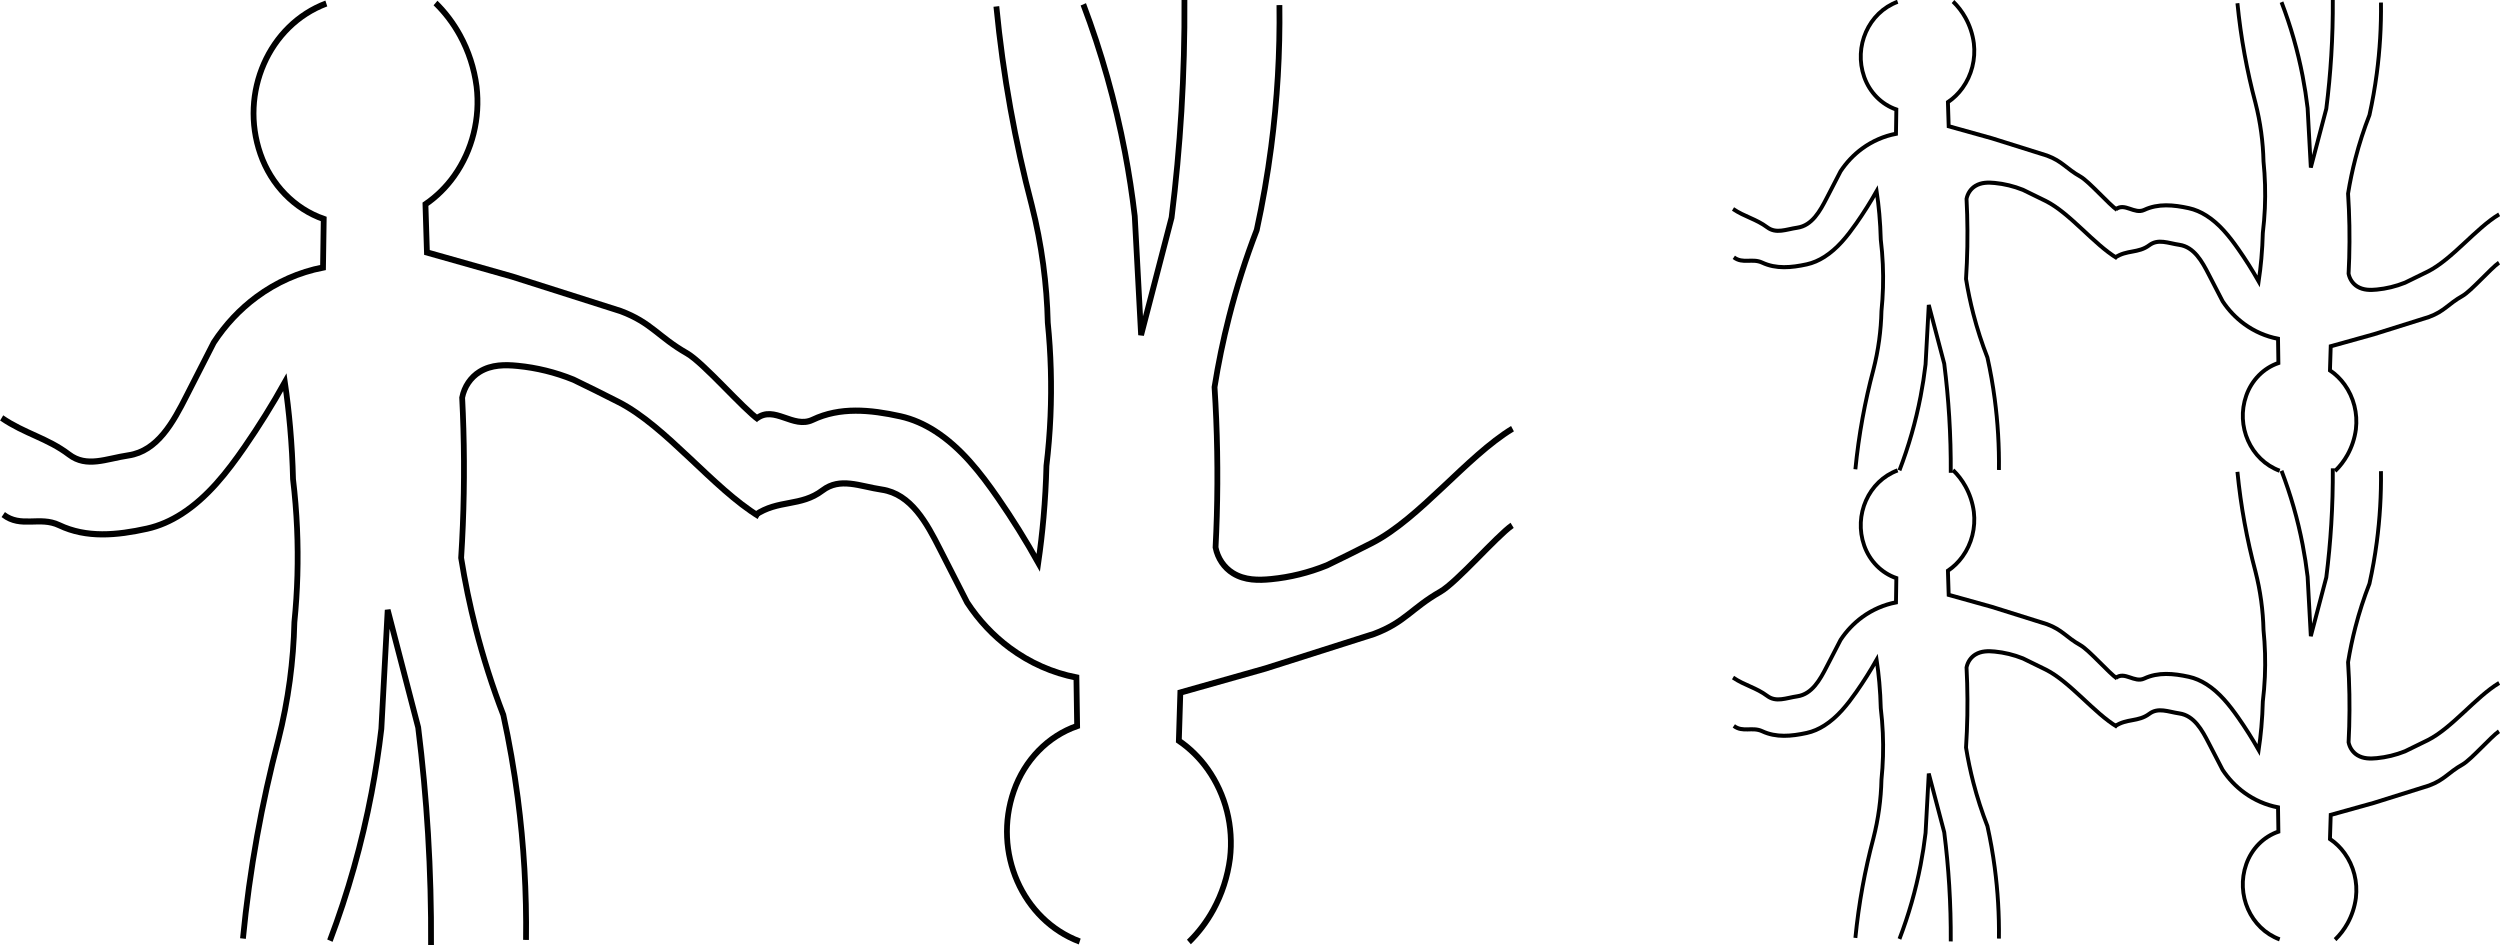 <?xml version="1.0" encoding="UTF-8" standalone="no"?>
<!-- Created with Inkscape (http://www.inkscape.org/) -->

<?xml-stylesheet href="../../css/fonts/fonts.css" type="text/css"?><svg
   xmlns:dc="http://purl.org/dc/elements/1.1/"
   xmlns:cc="http://creativecommons.org/ns#"
   xmlns:rdf="http://www.w3.org/1999/02/22-rdf-syntax-ns#"
   xmlns:svg="http://www.w3.org/2000/svg"
   xmlns="http://www.w3.org/2000/svg"
   xmlns:sodipodi="http://sodipodi.sourceforge.net/DTD/sodipodi-0.dtd"
   xmlns:inkscape="http://www.inkscape.org/namespaces/inkscape"
   preserveAspectRatio="xMinYMin meet"
   viewBox="0 0 837.587 316.598"
   id="svg66402"
   version="1.1"
   sodipodi:docname="Fig2.12.std.svg"
   width="837.587"
   height="316.598"
   inkscape:version="0.92.5 (2060ec1f9f, 2020-04-08)">
  <sodipodi:namedview
     pagecolor="#ffffff"
     bordercolor="#666666"
     borderopacity="1"
     objecttolerance="10"
     gridtolerance="10"
     guidetolerance="10"
     inkscape:pageopacity="0"
     inkscape:pageshadow="2"
     inkscape:window-width="3840"
     inkscape:window-height="2160"
     id="namedview46"
     showgrid="false"
     fit-margin-top="0"
     fit-margin-left="0"
     fit-margin-right="0"
     fit-margin-bottom="0"
     inkscape:zoom="2.8770642"
     inkscape:cx="410.74253"
     inkscape:cy="180.93467"
     inkscape:window-x="0"
     inkscape:window-y="0"
     inkscape:window-maximized="0"
     inkscape:current-layer="svg66402" />
  <defs
     id="defs66404" />
  <g
     id="g2634"
     transform="matrix(1.972,0,0,2,-0.66,1.144)"
     style="stroke-width:1.007;stroke-miterlimit:4;stroke-dasharray:none">
    <g
       transform="matrix(0.281,0,0,0.297,82.485,58.958)"
       id="g1662"
       style="display:inline;stroke-width:3.489;stroke-miterlimit:4;stroke-dasharray:none">
      <path
         d="m -92.886,330.127 c 10.932,-26.958 19.36,-54.865 25.177,-83.368 2.44,-11.956 4.417,-24.001 5.927,-36.11 l 3.832,-67.049 18.441,66.254 c 2.662,19.922 4.645,39.929 5.943,59.986 1.359,20.997 1.969,42.037 1.827,63.078"
         style="fill:none;stroke:#000000;stroke-width:3.489;stroke-linecap:butt;stroke-linejoin:miter;stroke-miterlimit:4;stroke-dasharray:none;stroke-opacity:1"
         id="path1650"
         inkscape:connector-curvature="0" />
      <g
         style="fill:none;stroke-width:3.489;stroke-miterlimit:4;stroke-dasharray:none"
         id="g1654">
        <path
           sodipodi:nodetypes="cscccscsscsc"
           inkscape:connector-curvature="0"
           id="path1652"
           style="fill:none;stroke:#000000;stroke-width:3.489;stroke-linecap:butt;stroke-linejoin:miter;stroke-miterlimit:4;stroke-dasharray:none;stroke-opacity:1"
           d="m 25.691,329.702 c 0.377,-26.774 -1.294,-53.537 -4.998,-80.056 -2.196,-15.723 -5.104,-31.338 -8.714,-46.798 -6.594,-15.972 -12.186,-32.339 -16.743,-49.007 -3.569,-13.052 -6.498,-26.27 -8.777,-39.607 1.656,-24.208 2.113,-48.482 1.37,-72.735 -0.181,-5.898 -0.432,-11.793 -0.755,-17.685 1.288,-6.122 5.129,-11.416 10.551,-14.536 7.171,-4.126 15.413,-4.059 23.113,-3.348 11.267,1.04 22.55,3.572 33.659,7.777 9.139,4.109 18.232,8.32 27.277,12.631 28.821,13.736 57.149,48.709 84.929,64.444" />
      </g>
      <path
         sodipodi:nodetypes="cscscccccc"
         d="m -29.035,-198.743 c 5.815,5.297 10.798,11.441 14.782,18.224 5.207,8.865 8.621,18.667 10.048,28.849 2.294,17.931 -2.559,36.044 -13.51,50.427 -4.813,6.322 -10.706,11.743 -17.405,16.015 l 0.902,27.173 51.548,13.605 65.597,19.475 c 18.688,6.54 22.602,14.501 40.076,23.813 9.958,5.307 33.926,31.27 43.384,37.424"
         style="fill:none;stroke:#000000;stroke-width:3.489;stroke-linecap:butt;stroke-linejoin:miter;stroke-miterlimit:4;stroke-dasharray:none;stroke-opacity:1"
         id="path1656"
         inkscape:connector-curvature="0" />
      <path
         sodipodi:nodetypes="csccccccsc"
         d="m -95.051,-198.477 c -34.718,12.128 -52.695,50.412 -39.854,84.873 6.496,17.432 20.596,30.943 38.289,36.69 l -0.432,27.355 c -14.428,2.616 -28.132,8.278 -40.199,16.609 -10.084,6.962 -18.843,15.668 -25.866,25.709 -5.619,10.167 -11.075,20.161 -16.461,30.085 -7.985,14.713 -17.447,31.122 -35.135,33.572 -13.446,1.862 -25.154,7.121 -35.884,-0.482 -13.137,-9.308 -26.678,-11.693 -40.742,-20.656"
         style="fill:none;stroke:#000000;stroke-width:3.489;stroke-linecap:butt;stroke-linejoin:miter;stroke-miterlimit:4;stroke-dasharray:none;stroke-opacity:1"
         id="path1658"
         inkscape:connector-curvature="0" />
      <path
         sodipodi:nodetypes="cscscccccccccc"
         d="m -290.378,89.798 c 10.681,7.732 22.008,0.747 33.825,5.995 16.567,7.358 34.801,5.732 53.11,1.958 7.438,-1.533 14.489,-4.488 21.001,-8.391 15.617,-9.362 27.373,-23.404 38.031,-37.79 8.635,-11.655 16.75,-23.801 24.299,-36.417 1.317,8.474 2.379,16.986 3.185,25.524 0.914,9.688 1.499,19.404 1.751,29.132 1.189,9.248 2,18.541 2.433,27.855 0.82,17.642 0.279,35.321 -1.617,52.88 -0.272,10.989 -1.193,21.951 -2.758,32.831 -1.617,11.243 -3.918,22.377 -6.891,33.34 -5.064,17.984 -9.37,36.173 -12.908,54.518 -3.684,19.1 -6.531,38.353 -8.533,57.702"
         style="fill:none;stroke:#000000;stroke-width:3.489;stroke-linecap:butt;stroke-linejoin:miter;stroke-miterlimit:4;stroke-dasharray:none;stroke-opacity:1"
         id="path1660"
         inkscape:connector-curvature="0" />
    </g>
    <g
       id="g1755"
       transform="matrix(0.281,0,0,-0.297,210.485,98.202)"
       style="display:inline;stroke-width:3.489;stroke-miterlimit:4;stroke-dasharray:none">
      <path
         inkscape:connector-curvature="0"
         id="path1743"
         style="fill:none;stroke:#000000;stroke-width:3.489;stroke-linecap:butt;stroke-linejoin:miter;stroke-miterlimit:4;stroke-dasharray:none;stroke-opacity:1"
         d="m -92.886,330.127 c 10.932,-26.958 19.36,-54.865 25.177,-83.368 2.44,-11.956 4.417,-24.001 5.927,-36.11 l 3.832,-67.049 18.441,66.254 c 2.662,19.922 4.645,39.929 5.943,59.986 1.359,20.997 1.969,42.037 1.827,63.078" />
      <g
         id="g1747"
         style="fill:none;stroke-width:3.489;stroke-miterlimit:4;stroke-dasharray:none">
        <path
           d="m 25.691,329.702 c 0.377,-26.774 -1.294,-53.537 -4.998,-80.056 -2.196,-15.723 -5.104,-31.338 -8.714,-46.798 -6.594,-15.972 -12.186,-32.339 -16.743,-49.007 -3.569,-13.052 -6.498,-26.27 -8.777,-39.607 1.656,-24.208 2.113,-48.482 1.37,-72.735 -0.181,-5.898 -0.432,-11.793 -0.755,-17.685 1.288,-6.122 5.129,-11.416 10.551,-14.536 7.171,-4.126 15.413,-4.059 23.113,-3.348 11.267,1.04 22.55,3.572 33.659,7.777 9.139,4.109 18.232,8.32 27.277,12.631 28.821,13.736 57.149,48.709 84.929,64.444"
           style="fill:none;stroke:#000000;stroke-width:3.489;stroke-linecap:butt;stroke-linejoin:miter;stroke-miterlimit:4;stroke-dasharray:none;stroke-opacity:1"
           id="path1745"
           inkscape:connector-curvature="0"
           sodipodi:nodetypes="cscccscsscsc" />
      </g>
      <path
         inkscape:connector-curvature="0"
         id="path1749"
         style="fill:none;stroke:#000000;stroke-width:3.489;stroke-linecap:butt;stroke-linejoin:miter;stroke-miterlimit:4;stroke-dasharray:none;stroke-opacity:1"
         d="m -29.035,-198.743 c 5.815,5.297 10.798,11.441 14.782,18.224 5.207,8.865 8.621,18.667 10.048,28.849 2.294,17.931 -2.559,36.044 -13.51,50.427 -4.813,6.322 -10.706,11.743 -17.405,16.015 l 0.902,27.173 51.548,13.605 65.597,19.475 c 18.688,6.54 22.602,14.501 40.076,23.813 9.958,5.307 33.926,31.27 43.384,37.424"
         sodipodi:nodetypes="cscscccccc" />
      <path
         inkscape:connector-curvature="0"
         id="path1751"
         style="fill:none;stroke:#000000;stroke-width:3.489;stroke-linecap:butt;stroke-linejoin:miter;stroke-miterlimit:4;stroke-dasharray:none;stroke-opacity:1"
         d="m -95.051,-198.477 c -34.718,12.128 -52.695,50.412 -39.854,84.873 6.496,17.432 20.596,30.943 38.289,36.69 l -0.432,27.355 c -14.428,2.616 -28.132,8.278 -40.199,16.609 -10.084,6.962 -18.843,15.668 -25.866,25.709 -5.619,10.167 -11.075,20.161 -16.461,30.085 -7.985,14.713 -17.447,31.122 -35.135,33.572 -13.446,1.862 -25.154,7.121 -35.884,-0.482 -13.137,-9.308 -26.678,-4.951 -40.742,-13.915"
         sodipodi:nodetypes="csccccccsc" />
      <path
         inkscape:connector-curvature="0"
         id="path1753"
         style="fill:none;stroke:#000000;stroke-width:3.489;stroke-linecap:butt;stroke-linejoin:miter;stroke-miterlimit:4;stroke-dasharray:none;stroke-opacity:1"
         d="m -290.378,96.54 c 10.681,7.732 22.008,-5.995 33.825,-0.746 16.567,7.358 34.801,5.732 53.11,1.958 7.438,-1.533 14.489,-4.488 21.001,-8.391 15.617,-9.362 27.373,-23.404 38.031,-37.79 8.635,-11.655 16.75,-23.801 24.299,-36.417 1.317,8.474 2.379,16.986 3.185,25.524 0.914,9.688 1.499,19.404 1.751,29.132 1.189,9.248 2,18.541 2.433,27.855 0.82,17.642 0.279,35.321 -1.617,52.88 -0.272,10.989 -1.193,21.951 -2.758,32.831 -1.617,11.243 -3.918,22.377 -6.891,33.34 -5.064,17.984 -9.37,36.173 -12.908,54.518 -3.684,19.1 -6.531,38.353 -8.533,57.702"
         sodipodi:nodetypes="cscscccccccccc" />
    </g>
  </g>
  <g
     transform="matrix(0.281,0,0,0.297,662.489,59.535)"
     id="g2576"
     style="display:inline">
    <path
       d="m -92.886,330.127 c 10.932,-26.958 19.36,-54.865 25.177,-83.368 2.44,-11.956 4.417,-24.001 5.927,-36.11 l 3.832,-67.049 18.441,66.254 c 2.662,19.922 4.645,39.929 5.943,59.986 1.359,20.997 1.969,42.037 1.827,63.078"
       style="fill:none;stroke:#000000;stroke-width:4.62;stroke-linecap:butt;stroke-linejoin:miter;stroke-miterlimit:4;stroke-dasharray:none;stroke-opacity:1"
       id="path2564"
       inkscape:connector-curvature="0" />
    <g
       style="fill:none;stroke-width:4.62;stroke-miterlimit:4;stroke-dasharray:none"
       id="g2568">
      <path
         sodipodi:nodetypes="cscccscsscsc"
         inkscape:connector-curvature="0"
         id="path2566"
         style="fill:none;stroke:#000000;stroke-width:4.62;stroke-linecap:butt;stroke-linejoin:miter;stroke-miterlimit:4;stroke-dasharray:none;stroke-opacity:1"
         d="m 25.691,329.702 c 0.377,-26.774 -1.294,-53.537 -4.998,-80.056 -2.196,-15.723 -5.104,-31.338 -8.714,-46.798 -6.594,-15.972 -12.186,-32.339 -16.743,-49.007 -3.569,-13.052 -6.498,-26.27 -8.777,-39.607 1.656,-24.208 2.113,-48.482 1.37,-72.735 -0.181,-5.898 -0.432,-11.793 -0.755,-17.685 1.288,-6.122 5.129,-11.416 10.551,-14.536 7.171,-4.126 15.413,-4.059 23.113,-3.348 11.267,1.04 22.55,3.572 33.659,7.777 9.139,4.109 18.232,8.32 27.277,12.631 28.821,13.736 57.149,48.709 84.929,64.444" />
    </g>
    <path
       sodipodi:nodetypes="cscscccccc"
       d="m -29.035,-198.743 c 5.815,5.297 10.798,11.441 14.782,18.224 5.207,8.865 8.621,18.667 10.048,28.849 2.294,17.931 -2.559,36.044 -13.51,50.427 -4.813,6.322 -10.706,11.743 -17.405,16.015 l 0.902,27.173 51.548,13.605 65.597,19.475 c 18.688,6.54 22.602,14.501 40.076,23.813 9.958,5.307 33.926,31.27 43.384,37.424"
       style="fill:none;stroke:#000000;stroke-width:4.62;stroke-linecap:butt;stroke-linejoin:miter;stroke-miterlimit:4;stroke-dasharray:none;stroke-opacity:1"
       id="path2570"
       inkscape:connector-curvature="0" />
    <path
       sodipodi:nodetypes="csccccccsc"
       d="m -95.051,-198.477 c -34.718,12.128 -52.695,50.412 -39.854,84.873 6.496,17.432 20.596,30.943 38.289,36.69 l -0.432,27.355 c -14.428,2.616 -28.132,8.278 -40.199,16.609 -10.084,6.962 -18.843,15.668 -25.866,25.709 -5.619,10.167 -11.075,20.161 -16.461,30.085 -7.985,14.713 -17.447,31.122 -35.135,33.572 -13.446,1.862 -25.154,7.121 -35.884,-0.482 -13.137,-9.308 -26.678,-11.693 -40.742,-20.656"
       style="fill:none;stroke:#000000;stroke-width:4.62;stroke-linecap:butt;stroke-linejoin:miter;stroke-miterlimit:4;stroke-dasharray:none;stroke-opacity:1"
       id="path2572"
       inkscape:connector-curvature="0" />
    <path
       sodipodi:nodetypes="cscscccccccccc"
       d="m -290.378,89.798 c 10.681,7.732 22.008,0.747 33.825,5.995 16.567,7.358 34.801,5.732 53.11,1.958 7.438,-1.533 14.489,-4.488 21.001,-8.391 15.617,-9.362 27.373,-23.404 38.031,-37.79 8.635,-11.655 16.75,-23.801 24.299,-36.417 1.317,8.474 2.379,16.986 3.185,25.524 0.914,9.688 1.499,19.404 1.751,29.132 1.189,9.248 2,18.541 2.433,27.855 0.82,17.642 0.279,35.321 -1.617,52.88 -0.272,10.989 -1.193,21.951 -2.758,32.831 -1.617,11.243 -3.918,22.377 -6.891,33.34 -5.064,17.984 -9.37,36.173 -12.908,54.518 -3.684,19.1 -6.531,38.353 -8.533,57.702"
       style="fill:none;stroke:#000000;stroke-width:4.62;stroke-linecap:butt;stroke-linejoin:miter;stroke-miterlimit:4;stroke-dasharray:none;stroke-opacity:1"
       id="path2574"
       inkscape:connector-curvature="0" />
  </g>
  <g
     id="g2590"
     transform="matrix(0.281,0,0,-0.297,790.489,98.778)"
     style="display:inline">
    <path
       inkscape:connector-curvature="0"
       id="path2578"
       style="fill:none;stroke:#000000;stroke-width:4.62;stroke-linecap:butt;stroke-linejoin:miter;stroke-miterlimit:4;stroke-dasharray:none;stroke-opacity:1"
       d="m -92.886,330.127 c 10.932,-26.958 19.36,-54.865 25.177,-83.368 2.44,-11.956 4.417,-24.001 5.927,-36.11 l 3.832,-67.049 18.441,66.254 c 2.662,19.922 4.645,39.929 5.943,59.986 1.359,20.997 1.969,42.037 1.827,63.078" />
    <g
       id="g2582"
       style="fill:none;stroke-width:4.62;stroke-miterlimit:4;stroke-dasharray:none">
      <path
         d="m 25.691,329.702 c 0.377,-26.774 -1.294,-53.537 -4.998,-80.056 -2.196,-15.723 -5.104,-31.338 -8.714,-46.798 -6.594,-15.972 -12.186,-32.339 -16.743,-49.007 -3.569,-13.052 -6.498,-26.27 -8.777,-39.607 1.656,-24.208 2.113,-48.482 1.37,-72.735 -0.181,-5.898 -0.432,-11.793 -0.755,-17.685 1.288,-6.122 5.129,-11.416 10.551,-14.536 7.171,-4.126 15.413,-4.059 23.113,-3.348 11.267,1.04 22.55,3.572 33.659,7.777 9.139,4.109 18.232,8.32 27.277,12.631 28.821,13.736 57.149,48.709 84.929,64.444"
         style="fill:none;stroke:#000000;stroke-width:4.62;stroke-linecap:butt;stroke-linejoin:miter;stroke-miterlimit:4;stroke-dasharray:none;stroke-opacity:1"
         id="path2580"
         inkscape:connector-curvature="0"
         sodipodi:nodetypes="cscccscsscsc" />
    </g>
    <path
       inkscape:connector-curvature="0"
       id="path2584"
       style="fill:none;stroke:#000000;stroke-width:4.62;stroke-linecap:butt;stroke-linejoin:miter;stroke-miterlimit:4;stroke-dasharray:none;stroke-opacity:1"
       d="m -29.035,-198.743 c 5.815,5.297 10.798,11.441 14.782,18.224 5.207,8.865 8.621,18.667 10.048,28.849 2.294,17.931 -2.559,36.044 -13.51,50.427 -4.813,6.322 -10.706,11.743 -17.405,16.015 l 0.902,27.173 51.548,13.605 65.597,19.475 c 18.688,6.54 22.602,14.501 40.076,23.813 9.958,5.307 33.926,31.27 43.384,37.424"
       sodipodi:nodetypes="cscscccccc" />
    <path
       inkscape:connector-curvature="0"
       id="path2586"
       style="fill:none;stroke:#000000;stroke-width:4.62;stroke-linecap:butt;stroke-linejoin:miter;stroke-miterlimit:4;stroke-dasharray:none;stroke-opacity:1"
       d="m -95.051,-198.477 c -34.718,12.128 -52.695,50.412 -39.854,84.873 6.496,17.432 20.596,30.943 38.289,36.69 l -0.432,27.355 c -14.428,2.616 -28.132,8.278 -40.199,16.609 -10.084,6.962 -18.843,15.668 -25.866,25.709 -5.619,10.167 -11.075,20.161 -16.461,30.085 -7.985,14.713 -17.447,31.122 -35.135,33.572 -13.446,1.862 -25.154,7.121 -35.884,-0.482 -13.137,-9.308 -26.678,-4.951 -40.742,-13.915"
       sodipodi:nodetypes="csccccccsc" />
    <path
       inkscape:connector-curvature="0"
       id="path2588"
       style="fill:none;stroke:#000000;stroke-width:4.62;stroke-linecap:butt;stroke-linejoin:miter;stroke-miterlimit:4;stroke-dasharray:none;stroke-opacity:1"
       d="m -290.378,96.54 c 10.681,7.732 22.008,-5.995 33.825,-0.746 16.567,7.358 34.801,5.732 53.11,1.958 7.438,-1.533 14.489,-4.488 21.001,-8.391 15.617,-9.362 27.373,-23.404 38.031,-37.79 8.635,-11.655 16.75,-23.801 24.299,-36.417 1.317,8.474 2.379,16.986 3.185,25.524 0.914,9.688 1.499,19.404 1.751,29.132 1.189,9.248 2,18.541 2.433,27.855 0.82,17.642 0.279,35.321 -1.617,52.88 -0.272,10.989 -1.193,21.951 -2.758,32.831 -1.617,11.243 -3.918,22.377 -6.891,33.34 -5.064,17.984 -9.37,36.173 -12.908,54.518 -3.684,19.1 -6.531,38.353 -8.533,57.702"
       sodipodi:nodetypes="cscscccccccccc" />
  </g>
  <g
     style="display:inline"
     id="g2604"
     transform="matrix(0.281,0,0,0.297,662.489,216.535)">
    <path
       inkscape:connector-curvature="0"
       id="path2592"
       style="fill:none;stroke:#000000;stroke-width:4.62;stroke-linecap:butt;stroke-linejoin:miter;stroke-miterlimit:4;stroke-dasharray:none;stroke-opacity:1"
       d="m -92.886,330.127 c 10.932,-26.958 19.36,-54.865 25.177,-83.368 2.44,-11.956 4.417,-24.001 5.927,-36.11 l 3.832,-67.049 18.441,66.254 c 2.662,19.922 4.645,39.929 5.943,59.986 1.359,20.997 1.969,42.037 1.827,63.078" />
    <g
       id="g2596"
       style="fill:none;stroke-width:4.62;stroke-miterlimit:4;stroke-dasharray:none">
      <path
         d="m 25.691,329.702 c 0.377,-26.774 -1.294,-53.537 -4.998,-80.056 -2.196,-15.723 -5.104,-31.338 -8.714,-46.798 -6.594,-15.972 -12.186,-32.339 -16.743,-49.007 -3.569,-13.052 -6.498,-26.27 -8.777,-39.607 1.656,-24.208 2.113,-48.482 1.37,-72.735 -0.181,-5.898 -0.432,-11.793 -0.755,-17.685 1.288,-6.122 5.129,-11.416 10.551,-14.536 7.171,-4.126 15.413,-4.059 23.113,-3.348 11.267,1.04 22.55,3.572 33.659,7.777 9.139,4.109 18.232,8.32 27.277,12.631 28.821,13.736 57.149,48.709 84.929,64.444"
         style="fill:none;stroke:#000000;stroke-width:4.62;stroke-linecap:butt;stroke-linejoin:miter;stroke-miterlimit:4;stroke-dasharray:none;stroke-opacity:1"
         id="path2594"
         inkscape:connector-curvature="0"
         sodipodi:nodetypes="cscccscsscsc" />
    </g>
    <path
       inkscape:connector-curvature="0"
       id="path2598"
       style="fill:none;stroke:#000000;stroke-width:4.62;stroke-linecap:butt;stroke-linejoin:miter;stroke-miterlimit:4;stroke-dasharray:none;stroke-opacity:1"
       d="m -29.035,-198.743 c 5.815,5.297 10.798,11.441 14.782,18.224 5.207,8.865 8.621,18.667 10.048,28.849 2.294,17.931 -2.559,36.044 -13.51,50.427 -4.813,6.322 -10.706,11.743 -17.405,16.015 l 0.902,27.173 51.548,13.605 65.597,19.475 c 18.688,6.54 22.602,14.501 40.076,23.813 9.958,5.307 33.926,31.27 43.384,37.424"
       sodipodi:nodetypes="cscscccccc" />
    <path
       inkscape:connector-curvature="0"
       id="path2600"
       style="fill:none;stroke:#000000;stroke-width:4.62;stroke-linecap:butt;stroke-linejoin:miter;stroke-miterlimit:4;stroke-dasharray:none;stroke-opacity:1"
       d="m -95.051,-198.477 c -34.718,12.128 -52.695,50.412 -39.854,84.873 6.496,17.432 20.596,30.943 38.289,36.69 l -0.432,27.355 c -14.428,2.616 -28.132,8.278 -40.199,16.609 -10.084,6.962 -18.843,15.668 -25.866,25.709 -5.619,10.167 -11.075,20.161 -16.461,30.085 -7.985,14.713 -17.447,31.122 -35.135,33.572 -13.446,1.862 -25.154,7.121 -35.884,-0.482 -13.137,-9.308 -26.678,-11.693 -40.742,-20.656"
       sodipodi:nodetypes="csccccccsc" />
    <path
       inkscape:connector-curvature="0"
       id="path2602"
       style="fill:none;stroke:#000000;stroke-width:4.62;stroke-linecap:butt;stroke-linejoin:miter;stroke-miterlimit:4;stroke-dasharray:none;stroke-opacity:1"
       d="m -290.378,89.798 c 10.681,7.732 22.008,0.747 33.825,5.995 16.567,7.358 34.801,5.732 53.11,1.958 7.438,-1.533 14.489,-4.488 21.001,-8.391 15.617,-9.362 27.373,-23.404 38.031,-37.79 8.635,-11.655 16.75,-23.801 24.299,-36.417 1.317,8.474 2.379,16.986 3.185,25.524 0.914,9.688 1.499,19.404 1.751,29.132 1.189,9.248 2,18.541 2.433,27.855 0.82,17.642 0.279,35.321 -1.617,52.88 -0.272,10.989 -1.193,21.951 -2.758,32.831 -1.617,11.243 -3.918,22.377 -6.891,33.34 -5.064,17.984 -9.37,36.173 -12.908,54.518 -3.684,19.1 -6.531,38.353 -8.533,57.702"
       sodipodi:nodetypes="cscscccccccccc" />
  </g>
  <g
     style="display:inline"
     transform="matrix(0.281,0,0,-0.297,790.489,255.779)"
     id="g2618">
    <path
       d="m -92.886,330.127 c 10.932,-26.958 19.36,-54.865 25.177,-83.368 2.44,-11.956 4.417,-24.001 5.927,-36.11 l 3.832,-67.049 18.441,66.254 c 2.662,19.922 4.645,39.929 5.943,59.986 1.359,20.997 1.969,42.037 1.827,63.078"
       style="fill:none;stroke:#000000;stroke-width:4.62;stroke-linecap:butt;stroke-linejoin:miter;stroke-miterlimit:4;stroke-dasharray:none;stroke-opacity:1"
       id="path2606"
       inkscape:connector-curvature="0" />
    <g
       style="fill:none;stroke-width:4.62;stroke-miterlimit:4;stroke-dasharray:none"
       id="g2610">
      <path
         sodipodi:nodetypes="cscccscsscsc"
         inkscape:connector-curvature="0"
         id="path2608"
         style="fill:none;stroke:#000000;stroke-width:4.62;stroke-linecap:butt;stroke-linejoin:miter;stroke-miterlimit:4;stroke-dasharray:none;stroke-opacity:1"
         d="m 25.691,329.702 c 0.377,-26.774 -1.294,-53.537 -4.998,-80.056 -2.196,-15.723 -5.104,-31.338 -8.714,-46.798 -6.594,-15.972 -12.186,-32.339 -16.743,-49.007 -3.569,-13.052 -6.498,-26.27 -8.777,-39.607 1.656,-24.208 2.113,-48.482 1.37,-72.735 -0.181,-5.898 -0.432,-11.793 -0.755,-17.685 1.288,-6.122 5.129,-11.416 10.551,-14.536 7.171,-4.126 15.413,-4.059 23.113,-3.348 11.267,1.04 22.55,3.572 33.659,7.777 9.139,4.109 18.232,8.32 27.277,12.631 28.821,13.736 57.149,48.709 84.929,64.444" />
    </g>
    <path
       sodipodi:nodetypes="cscscccccc"
       d="m -29.035,-198.743 c 5.815,5.297 10.798,11.441 14.782,18.224 5.207,8.865 8.621,18.667 10.048,28.849 2.294,17.931 -2.559,36.044 -13.51,50.427 -4.813,6.322 -10.706,11.743 -17.405,16.015 l 0.902,27.173 51.548,13.605 65.597,19.475 c 18.688,6.54 22.602,14.501 40.076,23.813 9.958,5.307 33.926,31.27 43.384,37.424"
       style="fill:none;stroke:#000000;stroke-width:4.62;stroke-linecap:butt;stroke-linejoin:miter;stroke-miterlimit:4;stroke-dasharray:none;stroke-opacity:1"
       id="path2612"
       inkscape:connector-curvature="0" />
    <path
       sodipodi:nodetypes="csccccccsc"
       d="m -95.051,-198.477 c -34.718,12.128 -52.695,50.412 -39.854,84.873 6.496,17.432 20.596,30.943 38.289,36.69 l -0.432,27.355 c -14.428,2.616 -28.132,8.278 -40.199,16.609 -10.084,6.962 -18.843,15.668 -25.866,25.709 -5.619,10.167 -11.075,20.161 -16.461,30.085 -7.985,14.713 -17.447,31.122 -35.135,33.572 -13.446,1.862 -25.154,7.121 -35.884,-0.482 -13.137,-9.308 -26.678,-4.951 -40.742,-13.915"
       style="fill:none;stroke:#000000;stroke-width:4.62;stroke-linecap:butt;stroke-linejoin:miter;stroke-miterlimit:4;stroke-dasharray:none;stroke-opacity:1"
       id="path2614"
       inkscape:connector-curvature="0" />
    <path
       sodipodi:nodetypes="cscscccccccccc"
       d="m -290.378,96.54 c 10.681,7.732 22.008,-5.995 33.825,-0.746 16.567,7.358 34.801,5.732 53.11,1.958 7.438,-1.533 14.489,-4.488 21.001,-8.391 15.617,-9.362 27.373,-23.404 38.031,-37.79 8.635,-11.655 16.75,-23.801 24.299,-36.417 1.317,8.474 2.379,16.986 3.185,25.524 0.914,9.688 1.499,19.404 1.751,29.132 1.189,9.248 2,18.541 2.433,27.855 0.82,17.642 0.279,35.321 -1.617,52.88 -0.272,10.989 -1.193,21.951 -2.758,32.831 -1.617,11.243 -3.918,22.377 -6.891,33.34 -5.064,17.984 -9.37,36.173 -12.908,54.518 -3.684,19.1 -6.531,38.353 -8.533,57.702"
       style="fill:none;stroke:#000000;stroke-width:4.62;stroke-linecap:butt;stroke-linejoin:miter;stroke-miterlimit:4;stroke-dasharray:none;stroke-opacity:1"
       id="path2616"
       inkscape:connector-curvature="0" />
  </g>
</svg>
